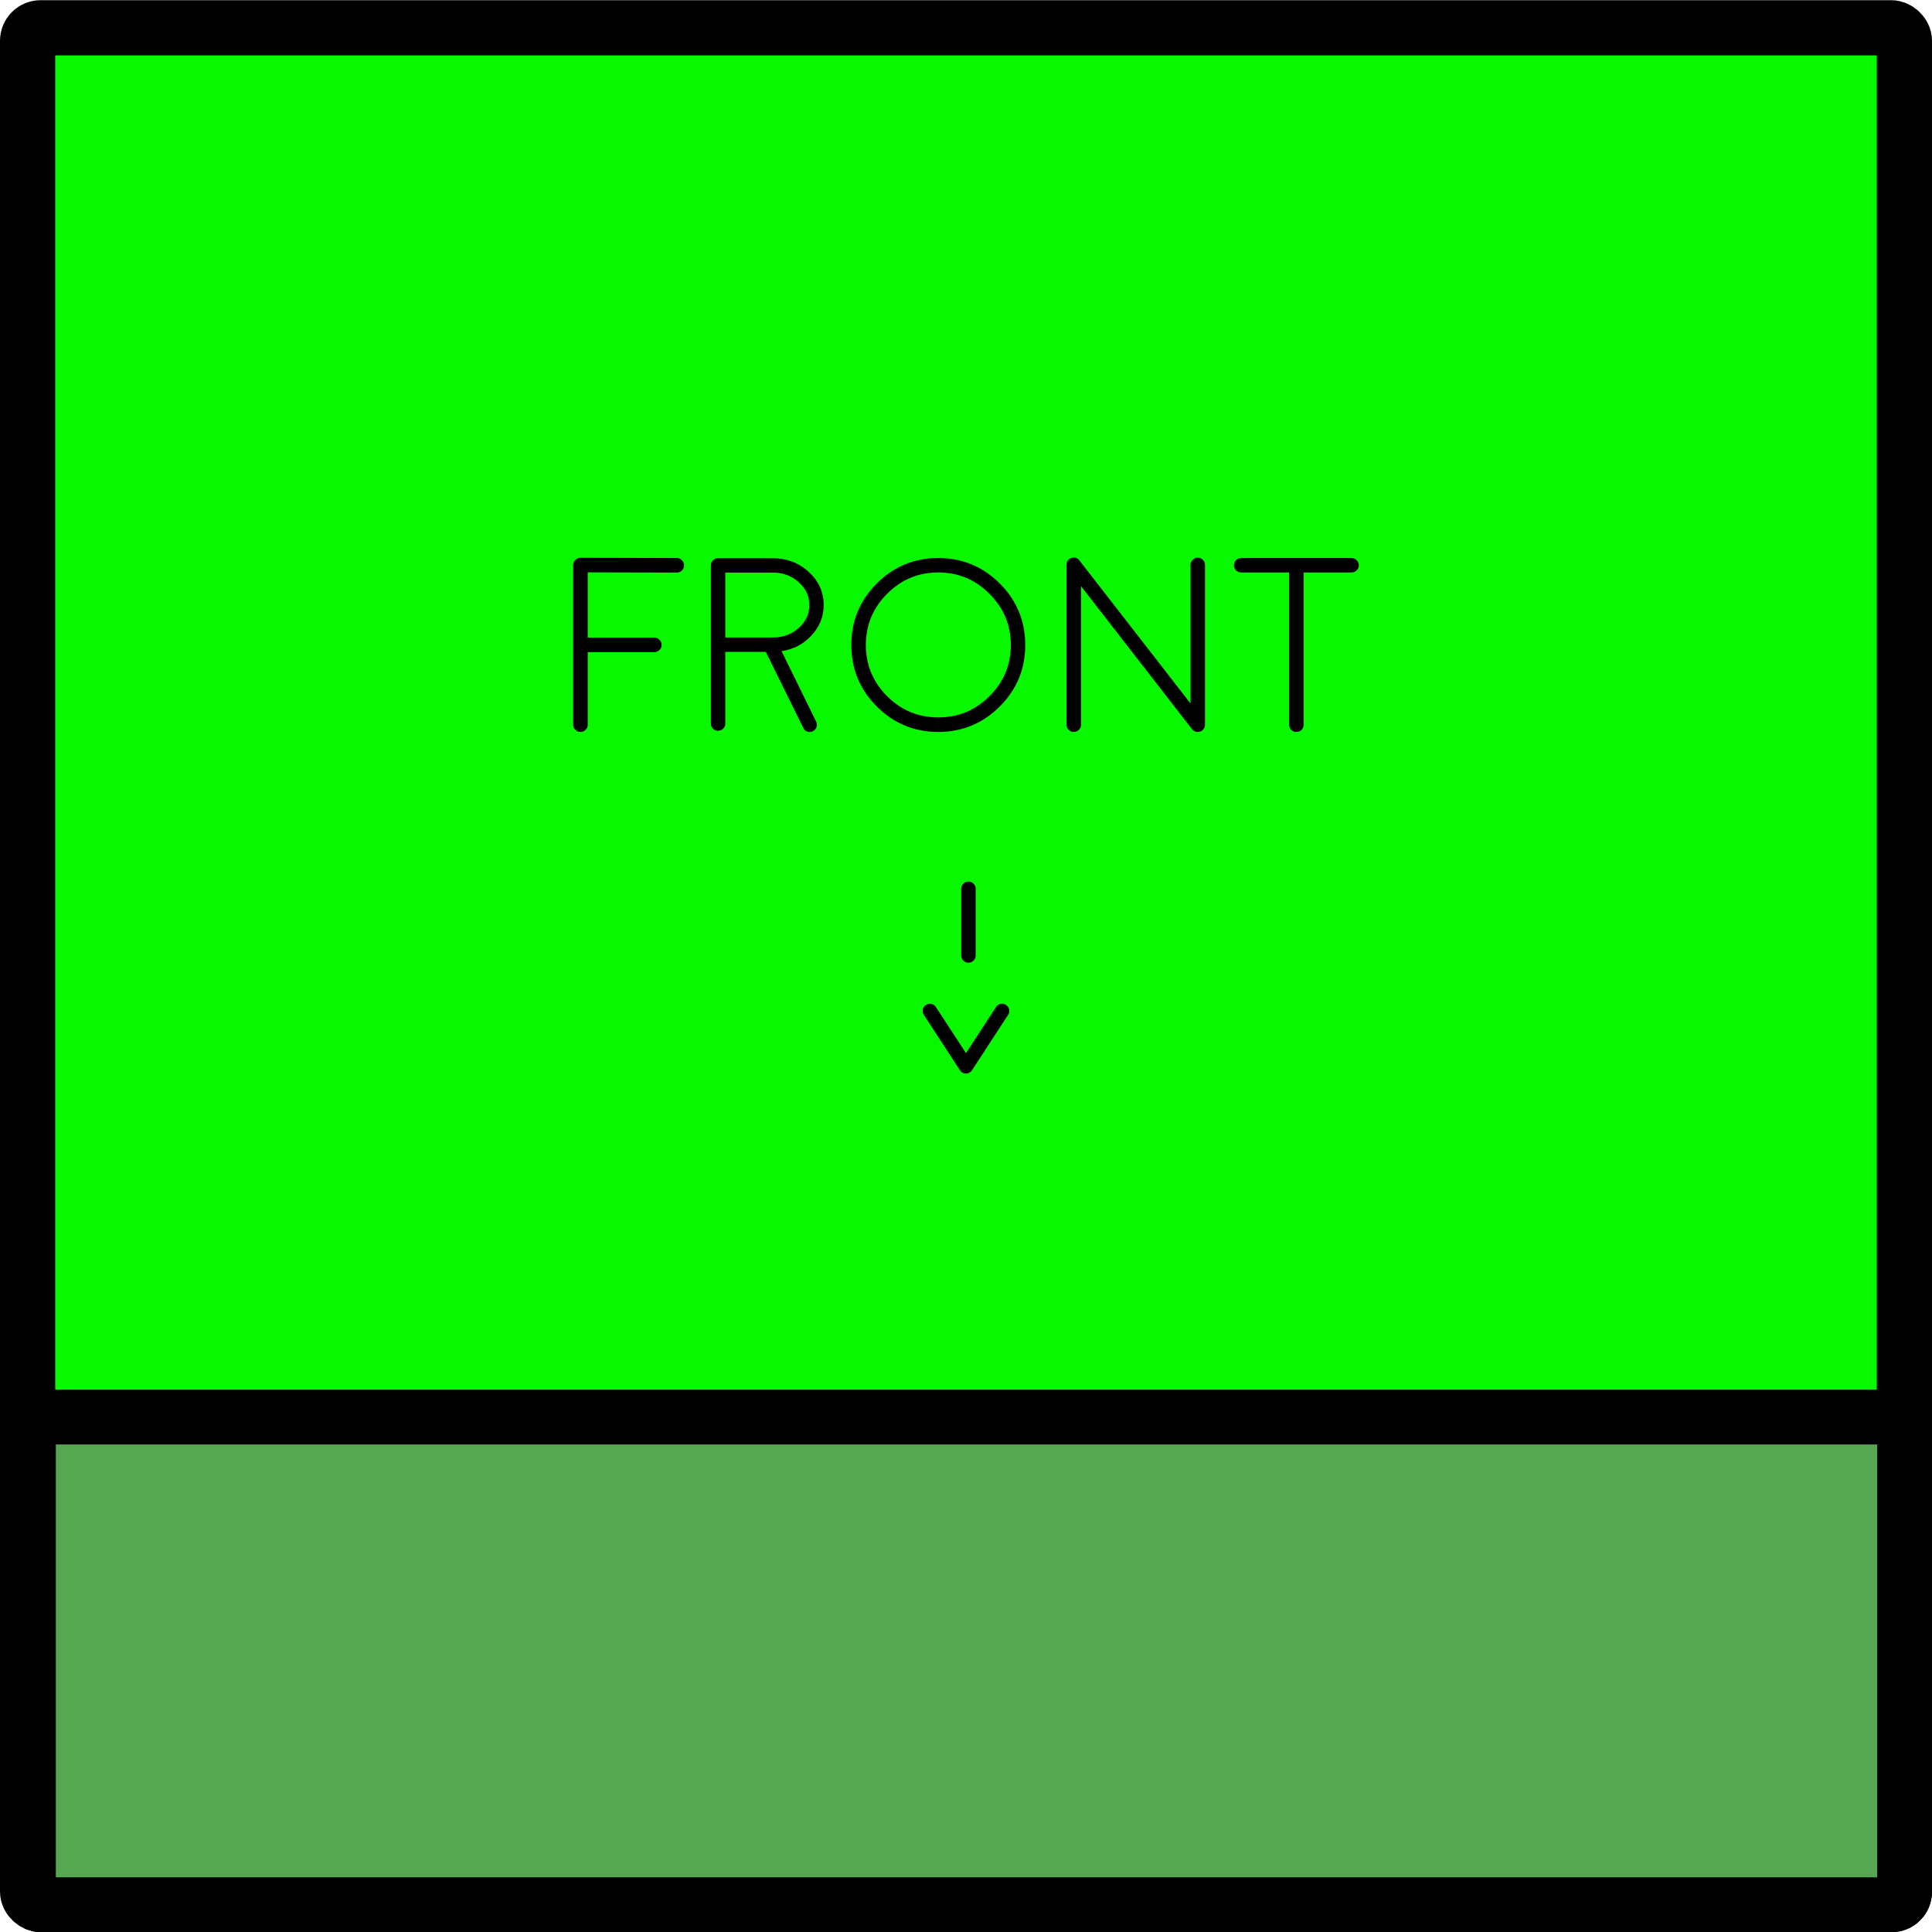 <?xml version="1.0" encoding="UTF-8" standalone="no"?>
<!-- Created with Inkscape (http://www.inkscape.org/) -->

<svg
   xmlns:dc="http://purl.org/dc/elements/1.1/"
   xmlns:cc="http://creativecommons.org/ns#"
   xmlns:rdf="http://www.w3.org/1999/02/22-rdf-syntax-ns#"
   xmlns:svg="http://www.w3.org/2000/svg"
   xmlns="http://www.w3.org/2000/svg"
   xmlns:sodipodi="http://sodipodi.sourceforge.net/DTD/sodipodi-0.dtd"
   xmlns:inkscape="http://www.inkscape.org/namespaces/inkscape"
   width="49.389mm"
   height="49.389mm"
   viewBox="0 0 175 175"
   id="svg2"
   version="1.1"
   inkscape:version="0.91 r13725"
   sodipodi:docname="2ori.svg">
  <defs
     id="defs4" />
  <sodipodi:namedview
     id="base"
     pagecolor="#ffffff"
     bordercolor="#666666"
     borderopacity="1.0"
     inkscape:pageopacity="0.0"
     inkscape:pageshadow="2"
     inkscape:zoom="2.8"
     inkscape:cx="49.989461"
     inkscape:cy="84.843934"
     inkscape:document-units="px"
     inkscape:current-layer="layer1"
     showgrid="false"
     fit-margin-top="0"
     fit-margin-left="0"
     fit-margin-right="0"
     fit-margin-bottom="0"
     inkscape:window-width="1920"
     inkscape:window-height="1017"
     inkscape:window-x="-8"
     inkscape:window-y="-8"
     inkscape:window-maximized="1" />
  <g
     inkscape:label="Layer 1"
     inkscape:groupmode="layer"
     id="layer1"
     transform="translate(-144.643,-424.148)">
    <g
       id="g4172"
       transform="matrix(0,1,1,0,-279.505,279.522)">
      <rect
         ry="1.177"
         y="426.648"
         x="147.143"
         height="170"
         width="170"
         id="rect4136"
         style="opacity:1;fill:#08f800;fill-opacity:1;fill-rule:nonzero;stroke:#000000;stroke-width:5;stroke-linecap:round;stroke-linejoin:round;stroke-miterlimit:4;stroke-dasharray:none;stroke-opacity:1" />
      <rect
         ry="1.176"
         y="426.722"
         x="272.981"
         height="169.943"
         width="44.179"
         id="rect4136-5"
         style="opacity:1;fill:#55a751;fill-opacity:1;fill-rule:nonzero;stroke:#000000;stroke-width:4.966;stroke-linecap:round;stroke-linejoin:round;stroke-miterlimit:4;stroke-dasharray:none;stroke-opacity:1" />
    </g>
    <path
       style="font-style:normal;font-variant:normal;font-weight:300;font-stretch:normal;font-size:medium;line-height:125%;font-family:Moon;-inkscape-font-specification:'Moon, Light';text-align:start;letter-spacing:0px;word-spacing:0px;writing-mode:lr-tb;text-anchor:start;fill:#000000;fill-opacity:1;stroke:none;stroke-width:1px;stroke-linecap:butt;stroke-linejoin:miter;stroke-opacity:1"
       d="m 241.9,474.651 c -0.068,0.004 -0.14,0.017 -0.215,0.043 -0.293,0.103 -0.439,0.312 -0.439,0.627 l 0,14.469 c 0,0.183 0.065,0.336 0.197,0.461 0.125,0.132 0.278,0.197 0.461,0.197 0.183,0 0.338,-0.065 0.463,-0.197 0.132,-0.125 0.197,-0.278 0.197,-0.461 l 0,-12.547 10.053,12.953 0.01,0.012 0.012,0.01 0.066,0.066 c 0.022,0.015 0.036,0.026 0.043,0.033 0.022,0.015 0.049,0.028 0.078,0.043 0.022,0.015 0.036,0.026 0.043,0.033 0.022,0.007 0.051,0.018 0.088,0.033 l 0.045,0.012 c 0.044,0.007 0.087,0.01 0.131,0.01 0.037,0 0.077,-0.002 0.121,-0.01 0.007,0 0.021,-0.004 0.043,-0.012 0.029,-0.007 0.056,-0.014 0.078,-0.021 l 0.043,-0.021 c 0.022,-0.007 0.044,-0.018 0.066,-0.033 0.015,-0.007 0.026,-0.014 0.033,-0.021 0.029,-0.022 0.036,-0.031 0.021,-0.023 -0.015,0.015 -0.003,0.008 0.033,-0.021 l 0.045,-0.043 c 0.015,-0.015 0.028,-0.035 0.043,-0.057 0.015,-0.022 0.026,-0.04 0.033,-0.055 0.015,-0.015 0.026,-0.033 0.033,-0.055 0.007,-0.022 0.014,-0.04 0.021,-0.055 0.007,-0.015 0.014,-0.037 0.021,-0.066 0.007,-0.022 0.012,-0.04 0.012,-0.055 0.007,-0.022 0.012,-0.044 0.012,-0.066 l 0,-0.043 0,-14.469 c 0,-0.183 -0.063,-0.336 -0.188,-0.461 -0.132,-0.132 -0.29,-0.199 -0.473,-0.199 -0.176,0 -0.329,0.067 -0.461,0.199 -0.125,0.125 -0.188,0.278 -0.188,0.461 l 0,12.547 -10.062,-12.953 c -0.143,-0.187 -0.317,-0.275 -0.521,-0.264 z m -44.676,0.021 c -0.168,-0.007 -0.324,0.058 -0.463,0.197 -0.132,0.125 -0.197,0.278 -0.197,0.461 l 0,14.459 c 0,0.183 0.065,0.336 0.197,0.461 0.125,0.132 0.28,0.197 0.463,0.197 0.183,0 0.336,-0.065 0.461,-0.197 0.132,-0.125 0.197,-0.278 0.197,-0.461 l 0,-6.57 6.031,0 c 0.183,0 0.336,-0.065 0.461,-0.197 0.132,-0.125 0.199,-0.278 0.199,-0.461 0,-0.183 -0.067,-0.338 -0.199,-0.463 -0.125,-0.132 -0.278,-0.197 -0.461,-0.197 l -6.031,0 0,-5.91 8.064,0.021 c 0.183,0 0.336,-0.061 0.461,-0.186 0.132,-0.132 0.197,-0.29 0.197,-0.473 0,-0.176 -0.065,-0.331 -0.197,-0.463 -0.125,-0.132 -0.278,-0.197 -0.461,-0.197 l -8.723,-0.021 z m 32.408,0.021 c -2.175,0 -4.032,0.769 -5.57,2.307 -1.538,1.538 -2.307,3.395 -2.307,5.57 0,2.175 0.769,4.032 2.307,5.57 1.538,1.538 3.395,2.307 5.57,2.307 2.175,0 4.032,-0.769 5.57,-2.307 1.538,-1.538 2.307,-3.395 2.307,-5.57 0,-2.175 -0.769,-4.032 -2.307,-5.57 -1.538,-1.538 -3.395,-2.307 -5.57,-2.307 z m 27.445,0 c -0.183,0 -0.341,0.065 -0.473,0.197 -0.125,0.125 -0.188,0.28 -0.188,0.463 0,0.183 0.063,0.336 0.188,0.461 0.132,0.124 0.29,0.188 0.473,0.188 l 4.338,0 0,13.787 c 0,0.183 0.063,0.341 0.188,0.473 0.132,0.125 0.285,0.186 0.461,0.186 0.183,0 0.341,-0.061 0.473,-0.186 0.125,-0.132 0.188,-0.29 0.188,-0.473 l 0,-13.787 4.34,0 c 0.183,0 0.336,-0.063 0.461,-0.188 0.132,-0.125 0.197,-0.278 0.197,-0.461 0,-0.183 -0.065,-0.338 -0.197,-0.463 -0.125,-0.132 -0.278,-0.197 -0.461,-0.197 l -9.986,0 z m -47.396,0.021 c -0.176,0 -0.329,0.063 -0.461,0.188 -0.125,0.125 -0.188,0.278 -0.188,0.461 l 0,14.326 c 0,0.176 0.063,0.331 0.188,0.463 0.132,0.124 0.285,0.186 0.461,0.186 0.183,0 0.338,-0.061 0.463,-0.186 0.132,-0.132 0.197,-0.287 0.197,-0.463 l 0,-6.492 3.67,0 3.395,6.889 c 0.117,0.242 0.311,0.361 0.582,0.361 0.103,0 0.197,-0.021 0.285,-0.064 0.161,-0.081 0.271,-0.207 0.33,-0.375 0.059,-0.168 0.047,-0.333 -0.033,-0.494 l -3.131,-6.383 c 1.091,-0.168 1.995,-0.644 2.713,-1.428 0.732,-0.791 1.1,-1.706 1.1,-2.746 0,-1.172 -0.448,-2.172 -1.342,-3 -0.901,-0.828 -1.985,-1.242 -3.252,-1.242 l -4.977,0 z m 19.951,1.287 c 1.809,0 3.355,0.645 4.637,1.934 1.289,1.282 1.934,2.826 1.934,4.635 0,1.809 -0.645,3.355 -1.934,4.637 -1.282,1.282 -2.828,1.922 -4.637,1.922 -1.809,0 -3.353,-0.64 -4.635,-1.922 -1.282,-1.282 -1.924,-2.828 -1.924,-4.637 0,-1.809 0.642,-3.353 1.924,-4.635 1.282,-1.289 2.826,-1.934 4.635,-1.934 z m -19.291,0.01 4.316,0 c 0.908,0 1.686,0.291 2.33,0.869 0.645,0.571 0.967,1.263 0.967,2.076 0,0.798 -0.315,1.483 -0.945,2.055 -0.623,0.571 -1.38,0.864 -2.273,0.879 l -4.395,0 0,-5.879 z"
       id="path4158"
       inkscape:connector-curvature="0" />
    <path
       style="font-style:normal;font-variant:normal;font-weight:300;font-stretch:normal;font-size:medium;line-height:125%;font-family:Moon;-inkscape-font-specification:'Moon, Light';text-align:start;letter-spacing:0px;word-spacing:0px;writing-mode:lr-tb;text-anchor:start;fill:#000000;fill-opacity:1;stroke:none;stroke-width:1px;stroke-linecap:butt;stroke-linejoin:miter;stroke-opacity:1"
       inkscape:connector-curvature="0"
       id="path4168"
       d="m 236.055,515.842 c -0.017,0.082 -0.05,0.161 -0.102,0.238 l -3.264,5.01 0,0.012 c -0.015,0.015 -0.033,0.037 -0.055,0.066 -0.018,0.018 -0.051,0.051 -0.033,0.033 0.007,-0.007 -0.004,-5.2e-4 -0.033,0.021 -0.029,0.029 -0.05,0.047 -0.065,0.055 l 0,0.012 c 0.007,-0.015 -0.008,-0.012 -0.045,0.01 -0.029,0.022 -0.054,0.038 -0.076,0.045 l -0.055,0.021 c -0.037,0.007 -0.059,0.012 -0.066,0.012 -0.007,0 -0.025,0.002 -0.055,0.01 l -0.066,0 -0.066,0 c -0.029,-0.007 -0.047,-0.01 -0.055,-0.01 -0.007,0 -0.03,-0.004 -0.066,-0.012 l -0.055,-0.021 c -0.022,-0.007 -0.047,-0.023 -0.076,-0.045 -0.044,-0.022 -0.055,-0.024 -0.033,-0.01 l -0.012,-0.012 c -0.037,-0.022 -0.073,-0.051 -0.109,-0.088 l -0.033,-0.045 c -0.029,-0.029 -0.043,-0.047 -0.043,-0.055 l -3.264,-5.01 c -0.073,-0.11 -0.109,-0.227 -0.109,-0.352 0,-0.242 0.099,-0.424 0.297,-0.549 0.154,-0.103 0.318,-0.136 0.494,-0.1 0.176,0.037 0.311,0.133 0.406,0.287 l 2.725,4.174 2.725,-4.174 c 0.095,-0.154 0.23,-0.251 0.406,-0.287 0.176,-0.037 0.34,-0.003 0.494,0.1 0.154,0.095 0.249,0.23 0.285,0.406 0.018,0.088 0.02,0.173 0.004,0.256 z m -3.035,-5.145 c 0,0.176 -0.063,0.329 -0.188,0.461 -0.132,0.125 -0.285,0.188 -0.461,0.188 -0.183,0 -0.341,-0.063 -0.473,-0.188 -0.125,-0.132 -0.186,-0.285 -0.186,-0.461 l 0,-6.043 c 0,-0.183 0.061,-0.336 0.186,-0.461 0.132,-0.132 0.29,-0.197 0.473,-0.197 0.176,0 0.329,0.065 0.461,0.197 0.125,0.125 0.188,0.278 0.188,0.461 l 0,6.043 z" />
  </g>
</svg>
